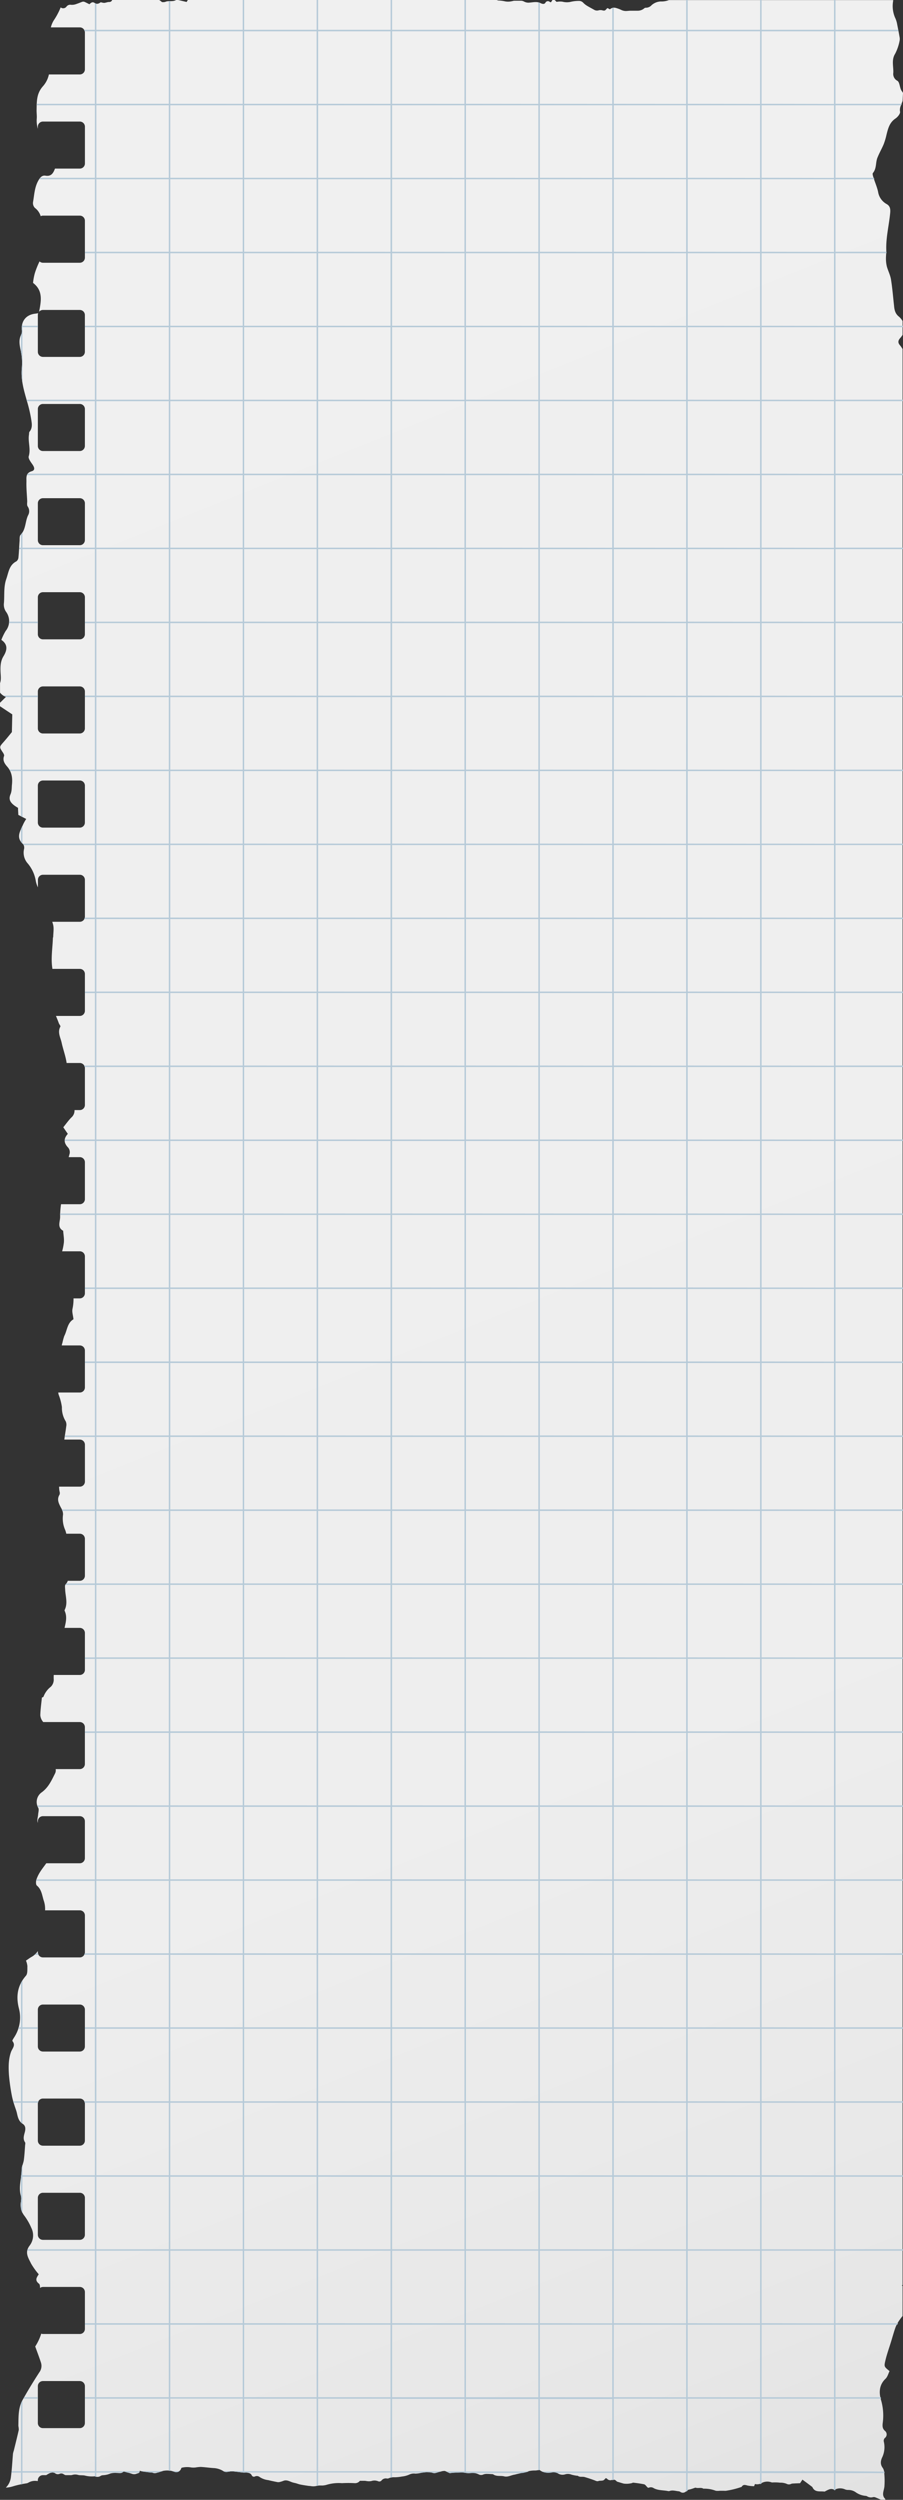 <svg xmlns="http://www.w3.org/2000/svg" xmlns:xlink="http://www.w3.org/1999/xlink" width="384.61" height="1063.76" viewBox="0 0 384.61 1063.76"><rect x="0" y="0" width="384.61" height="1063.76" fill="#333333" stroke="none"/><defs><linearGradient id="linear-gradient" x1="225.02" y1="1375.69" x2="-400.57" y2="55.55" gradientTransform="translate(361.24 -85.15) rotate(3.56)" gradientUnits="userSpaceOnUse"><stop offset="0" stop-color="#c8c8c8"/><stop offset=".01" stop-color="#cbcbcb"/><stop offset=".12" stop-color="#dcdcdc"/><stop offset=".24" stop-color="#e7e7e7"/><stop offset=".42" stop-color="#eee"/><stop offset=".92" stop-color="#f0f0f0"/></linearGradient></defs><g id="Слой_2" data-name="Слой 2"><g id="paper02_106987912"><g id="paper02_106987912-2" data-name="paper02_106987912"><path d="M384.61 39.59a4.45 4.45.0 0 0-.48-.78c-1-1.26-.82-3.79-1.94-4.44A3.26 3.26.0 0 1 380.48 31c.14-2.7-.89-5.49.81-8.17a20.29 20.29.0 0 0 1.84-5.32 4.17 4.17.0 0 0 0-1.86c-.3-1.77-.66-3.52-1-5.28a10.78 10.78.0 0 0-.71-2.45 12.43 12.43.0 0 1-1-7.56c0-.11.0-.21.0-.32h-95.5a8.73 8.73.0 0 1-3.51.58 6.32 6.32.0 0 0-3.85 1.55 3.24 3.24.0 0 1-2.46 1.12 1 1 0 0 0-.72.27 4.22 4.22.0 0 1-2.85 1c-.93.0-1.87.0-2.81.0s-1.59.15-2.39.12a5.17 5.17.0 0 1-1.53-.36 13.37 13.37.0 0 0-2.72-1 2.72 2.72.0 0 0-2.32.65l-.95-.53a1.41 1.41.0 0 0-.36.22c-.76.94-.94 1-2.12.68a3.21 3.21.0 0 0-1.44.08A2.42 2.42.0 0 1 253 4.13c-1-.57-2-1.08-3-1.69a8.21 8.21.0 0 1-1.65-1.34A2.47 2.47.0 0 0 246.5.39a15.22 15.22.0 0 0-3.69.45 7.43 7.43.0 0 1-3.28-.13 8 8 0 0 0-2.45.09 1.4 1.4.0 0 1-.19-.16 7.32 7.32.0 0 0-.66-.64h-.9a5.47 5.47.0 0 0-.61.94 1.35 1.35.0 0 1-.5-.08 1.19 1.19.0 0 0-1.93.32c-.51.77-1.42.45-2 .17-1.56-.79-3.15-.37-4.69-.25a3.94 3.94.0 0 1-2.42-.45A2.85 2.85.0 0 0 222 .32c-1 0-2 0-2.92.0-.39.0-.76.16-1.15.21A6.94 6.94.0 0 1 214.75.5a15.3 15.3.0 0 0-2.47-.28A2.46 2.46.0 0 1 211.6.0H80l-.52.84L75.89.0H75c-1.21.74-2.6.35-3.89.57-.39.07-.76.29-1.14.32S69 1 68.77.71a5 5 0 0 0-1-.71h-20a1.28 1.28.0 0 1-1.32.85c-.69.0-1.38.33-2.09.38A5.43 5.43.0 0 1 42.93.94c-.8.58-1.61 1-2.62.32s-1.6.0-2.23.54c-.73-.35-1.39-.7-2.07-1a1.44 1.44.0 0 0-.89-.06c-.8.26-1.57.64-2.38.88a5.31 5.31.0 0 1-2.46.43 2 2 0 0 0-2 .81 1.72 1.72.0 0 1-2.44.28A29.11 29.11.0 0 1 23 8.52a10 10 0 0 0-1.34 3.13H34a2.16 2.16.0 0 1 2.16 2.16v15.7A2.17 2.17.0 0 1 34 31.68H20.83a11 11 0 0 1-2.65 5.15C15.44 40 15.67 43.42 15.58 47c0 1.12.15 2.25.08 3.37a12.17 12.17.0 0 0 .46 4.43v-.9a2.17 2.17.0 0 1 2.17-2.17H34a2.18 2.18.0 0 1 2.17 2.17v15.7A2.17 2.17.0 0 1 34 71.74H23.41a.85.85.0 0 1-.06.17c-.67 1.77-1.56 3.24-3.92 2.85-1.58-.26-2.37.81-3.11 2.1-1.62 2.86-1.71 6.06-2.25 9.14a2.91 2.91.0 0 0 .79 2.46A7 7 0 0 1 17.34 92a2.15 2.15.0 0 1 .95-.24H34a2.17 2.17.0 0 1 2.16 2.17v15.7A2.17 2.17.0 0 1 34 111.81H18.29a2.16 2.16.0 0 1-1.45-.57 36.49 36.49.0 0 0-2 5 23 23 0 0 0-.76 4.15c4.32 3.26 3.47 7.71 2.56 12.29a2.1 2.1.0 0 1 1.63-.78H34A2.16 2.16.0 0 1 36.15 134v15.7A2.17 2.17.0 0 1 34 151.87H18.29a2.17 2.17.0 0 1-2.17-2.17V134a2.2 2.2.0 0 1 .15-.72c-.52.09-.92.16-1.27.2-3.77.42-5.95 3-5.72 6.74a3.76 3.76.0 0 1-.17 2c-1.24 2.28-.81 4.48-.3 6.89a23.56 23.56.0 0 1 .49 7.39c-.5 5 .86 9.55 2.18 14.19a62.56 62.56.0 0 1 1.88 8.16c.24 1.6.48 3.39-.79 4.86-.23.29-.16.84-.23 1.27-.48 3.05.84 6.07-.11 9.19-.28.93.86 2.4 1.6 3.47 1 1.45 1.08 2.49-.4 2.92-2.63.77-2.12 2.85-2.17 4.55-.07 2.7.2 5.41.33 8.11.0.78-.19 1.77.21 2.31a3.52 3.52.0 0 1 .16 3.76c-1.29 2.69-.9 6-3.2 8.33-.5.5-.36 1.69-.42 2.56-.18 2.35-.25 4.69-.48 7A2.37 2.37.0 0 1 7 238.86c-3.13 1.59-3.33 4.67-4.32 7.51-1.18 3.39-.72 6.81-1 10.19a5.4 5.4.0 0 0 .91 3.8 6.67 6.67.0 0 1-.2 8.17 25.32 25.32.0 0 0-1.82 3.76c2.92 2 2.44 4.4 1 6.83C.18 281.29.15 283.61.24 286c.07 1.56.32 3.3-.22 4.68v.05 4a5.34 5.34.0 0 0 2.53 1.81L0 299.06v1.47L5.23 304c-.05 2.28-.1 4.46-.17 7.53-.76.92-2.08 2.59-3.49 4.18-1.91 2.17-1.92 2.13-.35 4.5.29.43.66 1.09.52 1.46C1 323.59 2 325 3.1 326.26c1.93 2.21 2.28 4.79 2 7.53-.16 1.41.0 2.73-.62 4.21-1.05 2.42.1 4 3.2 5.77.0.94.09 1.94.13 3l3.36 1.73a17.42 17.42.0 0 0-1.27 2.22c-1.2 2.82-3.34 5.64.0 8.54a2.74 2.74.0 0 1 .31 2.18 6.87 6.87.0 0 0 1.62 6 15.38 15.38.0 0 1 3.42 7.46 10.92 10.92.0 0 0 .9 2.69v-3.19a2.15 2.15.0 0 1 2.17-2.16H34a2.16 2.16.0 0 1 2.16 2.16v15.7A2.16 2.16.0 0 1 34 392.25H22.27c.1.37.22.74.33 1.13.45 1.67.08 3.57.06 5.36.0.11-.12.21-.13.32-.13 4.35-.92 8.79-.23 13a1.85 1.85.0 0 1 0 .23H34a2.16 2.16.0 0 1 2.16 2.16v15.7A2.17 2.17.0 0 1 34 432.31H23.84c.39 1 .84 2 1.21 3.09.19.51.83 1.18.67 1.46-1.34 2.4.08 4.73.53 6.82.62 2.91 1.71 5.69 2.13 8.66H34a2.17 2.17.0 0 1 2.16 2.17v15.7A2.16 2.16.0 0 1 34 472.37H31.74a3.92 3.92.0 0 1-1.38 3.19c-1.22 1.25-2.26 2.73-3.4 4.13.71 1.05 1.27 1.87 1.93 2.81-1.85 2-1.76 3.88.14 5.84a3.08 3.08.0 0 1 .65 2.48c-.13.53-.28 1.06-.44 1.58H34a2.17 2.17.0 0 1 2.16 2.17v15.7A2.16 2.16.0 0 1 34 512.43H26a35.51 35.51.0 0 0-.39 5.56c-.06 2-1.31 4.32 1.3 5.75.1 1.82.53 3.71.23 5.47a21.76 21.76.0 0 1-.68 3.26H34a2.16 2.16.0 0 1 2.16 2.16v15.7A2.17 2.17.0 0 1 34 552.5H31.31a19.18 19.18.0 0 1-.43 4.43c-.29 1.34.25 2.87.42 4.46-2.69 1.57-2.66 4.72-3.94 7.15a25.46 25.46.0 0 0-.78 2.89 5.93 5.93.0 0 0-.28 1.1H34a2.17 2.17.0 0 1 2.16 2.17v15.7A2.16 2.16.0 0 1 34 592.56H24.82a.17.17.0 0 0 0 .07 4.22 4.22.0 0 0 .32 1.28 22.66 22.66.0 0 1 1.23 4.86A10.87 10.87.0 0 0 28 604.84a3.62 3.62.0 0 1 .2 2.21c-.22 1.86-.58 3.7-.8 5.54H34a2.18 2.18.0 0 1 2.17 2.17v15.7A2.16 2.16.0 0 1 34 632.62H25.17a11.19 11.19.0 0 0 .2 2.08 2.12 2.12.0 0 1 0 1.3c-1.31 2.12-.28 3.87.67 5.72a5 5 0 0 1 .81 2.79 11.89 11.89.0 0 0 .94 6.6 13.34 13.34.0 0 1 .45 1.54H34a2.17 2.17.0 0 1 2.16 2.17v15.7A2.17 2.17.0 0 1 34 672.69H28.86a3.83 3.83.0 0 1-.93 1.52c-.39.42-.21 1.43-.18 2.16.11 2.89 1.22 5.8-.19 8.67.0.09-.11.24-.07.32 1.19 2.49.58 4.91.0 7.36H34a2.17 2.17.0 0 1 2.16 2.17v15.7A2.16 2.16.0 0 1 34 712.75H22.89a16.88 16.88.0 0 0 0 2 4.22 4.22.0 0 1-1.23 3 9.72 9.72.0 0 0-3.11 4.18c-.1.31-.72.43-.7.42-.27 2.67-.62 5.09-.68 7.51a4.84 4.84.0 0 0 1 2.62 3.76 3.76.0 0 0 .25.31H34A2.17 2.17.0 0 1 36.15 735v15.7A2.16 2.16.0 0 1 34 752.81H23.71a2.92 2.92.0 0 1-.31 1.94c-1.46 2.91-2.73 5.78-5.55 7.89a5 5 0 0 0-1.55 6.67c.38.76.0 1.91-.06 2.87s-.54 2.28-.21 3.2c0 .11.06.2.09.31V775a2.16 2.16.0 0 1 2.17-2.16H34A2.16 2.16.0 0 1 36.15 775v15.7A2.17 2.17.0 0 1 34 792.88H19.71c-.79 1.13-1.68 2.22-2.42 3.38a14.87 14.87.0 0 0-1.79 3.59c-.24.78-.26 2.15.21 2.53 2.12 1.74 2.22 4.41 3 6.61a11.09 11.09.0 0 1 .49 3.92H34a2.16 2.16.0 0 1 2.16 2.16v15.7A2.17 2.17.0 0 1 34 832.94H18.29a2.17 2.17.0 0 1-2.17-2.17v-.54a7.43 7.43.0 0 1-2.73 2.52c-.77.44-1.48 1-2.33 1.55a8.31 8.31.0 0 1 .61 2.33c-.05 1.4.15 3.24-.63 4.12-3.63 4.12-4.28 8.77-3 13.84a15.39 15.39.0 0 1-1.94 12.27c-.34.54-1 1.48-.79 1.7 1.47 1.82-.09 3.12-.62 4.61-1.15 3.23-1.09 6.61-.87 9.93a85.72 85.72.0 0 0 1.29 9 35.71 35.71.0 0 0 1.07 3.86c.32 1.06.76 2.08 1 3.15.41 1.78.74 3.53 2.47 4.64 1.38.89 1.25 2.32.89 3.67s-.85 2.78.13 4.21c.25.36.0 1 0 1.6-.15 2-.25 4-.52 5.95-.18 1.32-.87 2.6-.89 3.91-.07 3.9-1.58 7.77-.25 11.72a6.59 6.59.0 0 1-.16 2.35 7.49 7.49.0 0 0 1.5 5.68 25.05 25.05.0 0 1 3 5.22 7.11 7.11.0 0 1-.68 7.45c-2.33 3-.58 5.29.54 7.67a29.8 29.8.0 0 0 3.29 4.6c-.72 1.19-1.91 2.47.09 4 .39.3.47 1 .46 1.84a2.09 2.09.0 0 1 1.25-.45H34a2.17 2.17.0 0 1 2.16 2.17V991A2.16 2.16.0 0 1 34 993.19H18.29a2 2 0 0 1-.72-.15A22.43 22.43.0 0 1 15 998.51c.82 2.28 1.71 4.58 2.46 6.9a4.56 4.56.0 0 1-.7 4.08c-2.48 3.81-4.85 7.71-7.07 11.66-2 3.45-1.78 7.34-1.87 11.14A9.55 9.55.0 0 1 8 1034c-.66 2.94-1.4 5.87-2.12 8.81a10.44 10.44.0 0 0-.35 1.3c-.29 3.33-.44 6.68-.89 10A7.31 7.31.0 0 1 3 1058c-.18.18-.32.38-.49.57a12.4 12.4.0 0 0 3.19-.61 40.8 40.8.0 0 1 5.2-1.16 3.59 3.59.0 0 0 1-.24 5.64 5.64.0 0 1 3.81-.82 1.76 1.76.0 0 0 .4.0v-.32a2.17 2.17.0 0 1 2.17-2.16h1.4l.6-.38c1.06-.58 2.14-1.21 3.36-.3a1.93 1.93.0 0 0 1.81.09 1.7 1.7.0 0 1 1.65.19 3.8 3.8.0 0 0 .81.4h2.46l.43-.1a4.33 4.33.0 0 1 2.47.0 5.49 5.49.0 0 0 .61.12H34h.15c.66.06 1.35.0 2 .15a11.81 11.81.0 0 0 4.31.3 2.34 2.34.0 0 0 2.5-.22 2.47 2.47.0 0 1 1-.23 9 9 0 0 0 3.1-.74 8.38 8.38.0 0 1 2.75-.21c.92.0 1.88.32 2.65-.5a.64.64.0 0 1 .5-.08c1.15.32 2.31.62 3.41 1a2.81 2.81.0 0 0 1.94-.15c.62-.18 1.24-.26 1.17-1.21.54.12 1 .24 1.38.3 1.06.15 2.12.28 3.17.41a3.12 3.12.0 0 1 .93.11c1 .48 1.85.06 2.8-.27a9.35 9.35.0 0 1 6.55-.14 2.15 2.15.0 0 0 2.86-1.4 1.38 1.38.0 0 1 .17-.28 9.73 9.73.0 0 1 4.13-.13 8.11 8.11.0 0 0 1.84.0 15.49 15.49.0 0 1 2.22-.23c1.78.1 3.55.35 5.32.48a8.43 8.43.0 0 1 4.25 1.29c1.08.74 2.25.16 3.38.13a4.85 4.85.0 0 1 .85.0c1.37.15 2.73.34 4.1.49.49.06 1 0 1.47.0.92.13 1.85.18 2.34 1.22a1 1 0 0 0 1.4.42 2 2 0 0 1 2 .3 8.39 8.39.0 0 0 3.59 1.28c1.34.33 2.7.61 4.06.87a2.93 2.93.0 0 0 1.12-.14 9.09 9.09.0 0 0 1.25-.4c1.34-.56 2.48.11 3.66.55.54.2 1.11.29 1.67.44s1.25.42 1.89.55c1.09.22 2.19.39 3.29.55.39.07.79.07 1.19.12a5.73 5.73.0 0 0 2.63-.11 8.43 8.43.0 0 1 2.09-.13 7.51 7.51.0 0 0 1.85-.25 18 18 0 0 1 6.73-.75 49.54 49.54.0 0 1 5.45.0 2.56 2.56.0 0 0 2.17-1c.81.0 1.47.0 2.12.0.25.0.51.09.76.1a5.58 5.58.0 0 0 2 0 4.16 4.16.0 0 1 2.87.07 1.24 1.24.0 0 0 1.44-.27 2.29 2.29.0 0 1 2.37-.87 1.8 1.8.0 0 0 1-.23 6 6 0 0 1 2.36-.31 18.45 18.45.0 0 0 3-.32 10.27 10.27.0 0 0 3.33-.92 4.39 4.39.0 0 1 2.35-.31 11.88 11.88.0 0 0 2.61-.36c.56-.09 1.13-.16 1.69-.22a8 8 0 0 1 1.2.0 5.76 5.76.0 0 1 1.82.23 2.12 2.12.0 0 0 1.76-.07 12.92 12.92.0 0 1 3.23-.73c.56.0 1.14.43 1.72.66.28.12.61.37.84.3a25 25 0 0 1 4.48-.35 13.34 13.34.0 0 1 2.25.24 4.81 4.81.0 0 0 1.72.1 5.85 5.85.0 0 1 3.76.56 2.23 2.23.0 0 0 1.92.0 4.25 4.25.0 0 1 1.56-.24c.71.0 1.42.06 2.13.1a1.21 1.21.0 0 1 .52.1c1.42 1 3.1.45 4.63.84s2.86-.45 4.3-.7c.47-.08.94-.23 1.41-.34l3.51-.8a11 11 0 0 1 4-.65 6.07 6.07.0 0 0 1.78-.31c1.49 1.29 3.34 1.36 5.23 1.06a3.67 3.67.0 0 1 2.66.47 3.67 3.67.0 0 0 3.09.42 4.09 4.09.0 0 1 2.74.13 16.47 16.47.0 0 0 2.22.45c.13.0.31.0.39.0.88.74 2 .29 2.94.56 1.43.42 2.84.88 4.23 1.4.6.23 1.12.55 1.78.27a2.07 2.07.0 0 1 .66-.09c1.4-.07 1.4-.07 2.32-1.11.17.07.43.09.55.23a1.86 1.86.0 0 0 2.08.54 1.66 1.66.0 0 1 1.94.5 1.73 1.73.0 0 0 .83.38c.74.23 1.51.46 2.25.67a9.32 9.32.0 0 0 3.14-.12c.34.0.69-.31 1-.27 1.53.18 3.06.38 4.57.69.41.09.77.57 1.09.93s.56.68 1 .48a2.2 2.2.0 0 1 2.05.26c1.9 1 4 .79 6 1.2a1.24 1.24.0 0 0 .66.0c1.34-.52 2.64.0 4 .11a1.91 1.91.0 0 1 .6.23 1.85 1.85.0 0 0 2.53-.29 2.68 2.68.0 0 1 1.53-.73 18.63 18.63.0 0 0 1.88-.6c.22-.07.47-.2.65-.14 1.06.36 2.25-.23 3.27.42a13.33 13.33.0 0 1 5.26.88 6.73 6.73.0 0 0 1.73.0c.61.0 1.23.0 1.85.0a3.11 3.11.0 0 0 .8.0 35.83 35.83.0 0 0 6.44-1.58c.08.0.19-.07.23-.13.64-1.06 1.49-.78 2.45-.52a16.15 16.15.0 0 0 2.83.29l.36-.93a3.66 3.66.0 0 0 2.84-.42 5.2 5.2.0 0 1 4.16-.31c.08.0.18.1.26.08a19.5 19.5.0 0 1 3.42.08 6.74 6.74.0 0 1 2.83.5 2.09 2.09.0 0 0 1.93.0 2.25 2.25.0 0 1 .78-.14c1-.06 2-.09 3-.13l1-1.52c1.39 1 2.72 2 4.05 3a.7.7.0 0 1 .2.18c1.05 2.38 3.28 1.65 5.11 1.9.25.0.55-.25.82-.38 1-.48 1.89-1 3-.55a1.47 1.47.0 0 0 1-.07 5 5 0 0 1 4 .08 3.56 3.56.0 0 0 1.3.23 5.37 5.37.0 0 1 3.14.92 8.5 8.5.0 0 0 4.27 1.59 1.43 1.43.0 0 1 .64.18 3.16 3.16.0 0 0 2.56.36 1.75 1.75.0 0 1 .91.07c.79.31 1.57.66 2.36 1h1.94c0-.13.0-.23.0-.28-1.73-1.66-.58-3.44-.38-5.26a33.75 33.75.0 0 0-.07-5.77 4.1 4.1.0 0 0-.57-2.1c-1.26-1.63-1-3.18-.18-4.85a10.25 10.25.0 0 0 .53-6.6 1.75 1.75.0 0 1 .43-1.33 1.92 1.92.0 0 0 .05-3.11c-1-.93-1.05-1.85-.93-3.15a23.38 23.38.0 0 0-.61-9.64c-1-3.19-1.06-6.61 1.83-9.35.86-.82 1.18-2.2 1.71-3.25-2.2-1.82-2.39-1.87-1.84-4.22.64-2.83 1.65-5.58 2.5-8.36.64-2.08 1.2-4.18 1.94-6.21a15.33 15.33.0 0 1 1.74-3.07c.37-.55.79-1.08 1.2-1.61V972.77l-.3-.24c.1-.08.2-.13.3-.2V148.53a12 12 0 0 0-1.15-1.66c-.86-1-.85-1.94.22-3.1a7.07 7.07.0 0 0 .93-1.3V136.6a7.11 7.11.0 0 0-1.62-1.92c-1.52-1.24-1.85-2.82-2-4.55-.42-3.75-.71-7.51-1.31-11.23-.31-1.89-1.26-3.67-1.77-5.54a14.48 14.48.0 0 1-.37-3.43c0-1.19.18-2.38.14-3.57-.18-5.32 1.16-10.49 1.66-15.73.15-1.66.0-3-1.64-3.87a7.2 7.2.0 0 1-3.52-5.19c-.47-2.09-1.37-4.09-2-6.14-.18-.6-.48-1.51-.19-1.82 1.61-1.91 1.09-4.39 1.9-6.45s1.87-3.84 2.69-5.81a28.1 28.1.0 0 0 1.19-4c.66-2.63 1.26-5.17 3.77-6.88 1-.65 2.21-2.16 2-3-.3-1.57.56-3 1.08-4.51zM36.15 1031.09a2.16 2.16.0 0 1-2.16 2.16H18.29a2.16 2.16.0 0 1-2.17-2.16v-15.7a2.17 2.17.0 0 1 2.17-2.17H34a2.17 2.17.0 0 1 2.16 2.17zm0-80.12A2.16 2.16.0 0 1 34 953.13H18.29A2.17 2.17.0 0 1 16.12 951V935.26a2.16 2.16.0 0 1 2.17-2.16H34a2.16 2.16.0 0 1 2.16 2.16zm0-40.07A2.16 2.16.0 0 1 34 913.06H18.29a2.16 2.16.0 0 1-2.17-2.16V895.2A2.16 2.16.0 0 1 18.29 893H34a2.17 2.17.0 0 1 2.16 2.17zm0-40.06A2.16 2.16.0 0 1 34 873H18.29a2.16 2.16.0 0 1-2.17-2.16v-15.7A2.17 2.17.0 0 1 18.29 853H34a2.17 2.17.0 0 1 2.16 2.17zm0-520.82A2.15 2.15.0 0 1 34 352.18H18.29A2.17 2.17.0 0 1 16.12 350v-15.7a2.17 2.17.0 0 1 2.17-2.17H34a2.17 2.17.0 0 1 2.16 2.17zm0-40.07A2.17 2.17.0 0 1 34 312.12H18.29A2.17 2.17.0 0 1 16.12 310V294.25a2.17 2.17.0 0 1 2.17-2.16H34a2.17 2.17.0 0 1 2.16 2.17zm0-40.06A2.17 2.17.0 0 1 34 272.06H18.29a2.17 2.17.0 0 1-2.17-2.17v-15.7A2.16 2.16.0 0 1 18.29 252H34a2.16 2.16.0 0 1 2.16 2.16zm0-40.06A2.17 2.17.0 0 1 34 232H18.29a2.16 2.16.0 0 1-2.17-2.16v-15.7A2.17 2.17.0 0 1 18.29 212H34a2.17 2.17.0 0 1 2.16 2.17zm0-40.06A2.17 2.17.0 0 1 34 191.93H18.29a2.17 2.17.0 0 1-2.17-2.16v-15.7a2.17 2.17.0 0 1 2.17-2.17H34a2.17 2.17.0 0 1 2.16 2.17z" fill="url(#linear-gradient)"/><path d="M15.37 831.2a8 8 0 0 1-.67.63h1.73a2 2 0 0 1-.22-.63z" fill="#b6cad8"/><path d="M9.57 862.68V842.75c-.23.35-.45.7-.64 1.06v18.87h-1c-.06.21-.13.42-.2.63H8.93v30.85H5.59c.07.21.13.42.2.63H8.93v8.39a5.39 5.39.0 0 0 .63.51v-8.9h6.65a2 2 0 0 1 .22-.63H9.57V863.31h6.55v-.63z" fill="#b6cad8"/><path d="M16.12 1020.08h-5.8c-.12.22-.25.43-.37.64h6.17z" fill="#b6cad8"/><path d="M8.93 352.75v5.52a6.67 6.67.0 0 0 .64.7V351.4z" fill="#b6cad8"/><path d="M76.41 1051.56H73.17a8.61 8.61.0 0 1 1.18.32A2.13 2.13.0 0 0 76.41 1051.56z" fill="#b6cad8"/><path d="M8.93 142.57v7.15a23.17 23.17.0 0 1 .37 6.74 23.91 23.91.0 0 0 .27 6.34V139.24h6.55v-.63H9.57v-1a7.14 7.14.0 0 0-.29 2.62 3.76 3.76.0 0 1-.17 2C9 142.31 9 142.44 8.93 142.57z" fill="#b6cad8"/><path d="M355.86 1051.56v-30.84h19.4c-.05-.21-.1-.42-.14-.64H355.86V989.24h26.31c.11-.21.21-.43.33-.64H355.86V957.75h28.75v-.63H355.86V926.27H384.6v-.62H355.86V894.79h28.75v-.63H355.86V863.31h28.75v-.64H355.86V831.83h28.75v-.63H355.86V800.35h28.75v-.64H355.86V768.87h28.75v-.62H355.86V737.39h28.75v-.64H355.86V705.9h28.75v-.63H355.86V674.42h28.75v-.63H355.86V642.94h28.75v-.63H355.86V611.46h28.75v-.63H355.86V580h28.75v-.63H355.86V548.5h28.75v-.64H355.86V517h28.75v-.64H355.86V485.53h28.75v-.63H355.86V454.05h28.75v-.63H355.86V422.57h28.75v-.63H355.86V391.09h28.75v-.63H355.86V359.61h28.75V359H355.86V328.13h28.75v-.63H355.86V296.65h28.75V296H355.86V265.17h28.75v-.64H355.86V233.68h28.75v-.64H355.86V202.2h28.75v-.63H355.86V170.72h28.75v-.63H355.86V139.24h28.75v-.63H355.86V107.76h21.73c0-.21.0-.42.0-.63H355.86V76.28h16.55c-.07-.21-.15-.42-.21-.63H355.86V44.8h28c.08-.21.15-.42.24-.63H355.86V13.32h26.81l-.12-.64H355.86V0h-.63V12.68H324.38V0h-.63V12.68H292.9V0h-.64V12.69H261.42V3.25a2.68 2.68.0 0 0-.64.11v9.32H229.93V1.22A5.17 5.17.0 0 0 229.3 1V12.68H198.45V0h-.63V12.68H167V0h-.63V12.68H135.49V0h-.63V12.68H104V0h-.63V12.68H72.53V.49h-.63V12.68H41.05V1.58a1.91 1.91.0 0 1-.63-.27V12.68H35.79a2.15 2.15.0 0 1 .26.63h4.36V44.17H15.65c0 .21.0.42.0.63H40.42V75.65H17.14a5.11 5.11.0 0 0-.46.63H40.42v30.85H36.16v.63h4.25v30.85H36.15v.63h4.27v30.85H11.32c0 .19.1.38.16.56.0.0.0.0.0.07H40.41v30.85H11.8a2.38 2.38.0 0 0-.33.63H40.41v30.85H9.57v-6.5a6 6 0 0 1-.64.81v5.69H8.16c0 .22.0.42.0.64h.81v30.85H3.84c0 .21.0.42-.07.63H8.93V296H1.42a7.65 7.65.0 0 0 1.11.56l-.08.08H8.93V327.5H4a5.58 5.58.0 0 1 .35.63h4.6v19.23l.64.33V328.13H40.42V359H9.57c.1.09.19.19.3.28a1 1 0 0 1 .22.35H40.41v30.85H36.08a2 2 0 0 1-.21.63h4.54v30.85H36.15v.63h4.27v30.85h-4.6a2.1 2.1.0 0 1 .24.63h4.36V484.9H27.6a3.33 3.33.0 0 0 0 .63H40.41v30.85H25.61c0 .22.0.43.0.64H40.42v30.84H36.15v.63h4.25v30.86H36.16V580h4.26v30.85H27.7c0 .2-.06.42-.09.63H40.42v30.85H26.31q.15.32.27.63H40.42v30.85H28.26a4 4 0 0 1-.33.42.81.81.0 0 0-.1.21H40.42v30.85H36.15v.63h4.27v30.85H36.15v.64h4.27v30.85H15.87a6.33 6.33.0 0 0 .25.63H40.41v30.84H15.56l-.06.14c0 .15-.07.32-.1.5h25V831.2H36.07a2.38 2.38.0 0 1-.23.63h4.58v30.85H36.15v.63h4.25v30.85H35.85a2 2 0 0 1 .22.63h4.35v30.85H9.57v-4.38a6.6 6.6.0 0 0-.35 1.8 26.79 26.79.0 0 1-.3 3.21h0v8.38s0 .09.0.13a3.19 3.19.0 0 1 0 1.53v3.54a6.14 6.14.0 0 0 .64 1.83V926.27H40.41v30.86H11.77a4.83 4.83.0 0 0-.18.62H40.41V988.6H36.15v.64h4.26v30.84H36.16v.63h4.26v30.84H9.57v-30.14a11.11 11.11.0 0 0-.64 1.41v28.73h-4c0 .22.0.43-.07.64H8.93v5l.64-.11v-4.88H21.93a1.92 1.92.0 0 1 .86.0H40.42v1.57h0a1.78 1.78.0 0 0 .59.22v-1.79H52a1.88 1.88.0 0 0 .46-.33.64.64.0 0 1 .5-.08l1.45.41h4.87a1 1 0 0 0 .19-.64H41.05v-30.84H71.9v30.68c.21.0.42.0.63.0v-30.71h30.85v30.84H95.14c1.08.74 2.25.16 3.38.13a4.85 4.85.0 0 1 .85.0c1.37.15 2.73.34 4.1.49.49.06 1 0 1.47.0h29.92v5.69l.21-.05a1.5 1.5.0 0 1 .42-.09v-5.55h30.85v2.18a3.6 3.6.0 0 1 .63-.15v-2H180c.42-.06.83-.12 1.25-.16a8 8 0 0 1 1.2.0 6 6 0 0 1 1.71.21h1.72.15a15.16 15.16.0 0 1 2.32-.59H167v-30.84h30.85v30.84h-7.89c.35.15.71.38 1.07.52l.23.12h1.56c1.17-.15 2.36.0 3.53-.17a11.08 11.08.0 0 1 2.13.22v0h24.22l1.36-.31c.42-.1.83-.22 1.25-.33H198.45v-30.84H229.3v30.34l.54-.13.09.08v-30.29h30.86v30.84h-30a6.86 6.86.0 0 0 4.27.43 3.77 3.77.0 0 1 2.14.21h23.58v3.08a2.35 2.35.0 0 1 .62-.08v-3h30.84v8l.1-.08a2.16 2.16.0 0 1 .53-.36v-7.51h30.85v4.72l.63-.25v-4.47h30.85v7.23a1.35 1.35.0 0 0 .63.0v-7.22h20.92c0-.21.0-.42-.09-.64zm-315.44-787H36.15v.64h4.27V296H36.15v.64h4.26V327.5H9.57V296.65h6.55V296H9.57V265.17h6.56v-.64H9.57V233.68H40.42zM71.9 1020.09H41.05V989.24H71.9zm0-31.49H41.05V957.75H71.9zm0-31.47H41.05V926.27H71.9zm0-31.48H41.05V894.79H71.9zm0-31.49H41.05V863.3H71.9zm0-31.48H41.05V831.83H71.9zm0-31.48H41.05V800.35H71.9zm0-31.49H41.05V768.86H71.9zm0-31.47H41.05V737.39H71.9zm0-31.48H41.05V705.9H71.9zm0-31.49H41.05V674.43H71.9zm0-31.48H41.05V642.94H71.9zm0-31.48H41.05V611.46H71.9zm0-31.48H41.05V580H71.9zm0-31.49H41.05V548.5H71.9zm0-31.47H41.05V517H71.9zm0-31.49H41.05V485.53H71.9zm0-31.48H41.05V454.05H71.9zm0-31.48H41.05V422.57H71.9zm0-31.48H41.05V391.09H71.9zm0-31.48H41.05V359.61H71.9zm0-31.48H41.05V328.13H71.9zm0-31.48H41.05V296.65H71.9zm0-31.49H41.05V265.16H71.9zm0-31.47H41.05V233.68H71.9zm0-31.49H41.05V202.2H71.9zm0-31.48H41.05V170.72H71.9zm0-31.48H41.05V139.24H71.9zm0-31.48H41.05V107.76H71.9zm0-31.48H41.05V76.28H71.9zm0-31.48H41.05V44.8H71.9zm0-31.49H41.05V13.32H71.9zm31.48 975.93H72.53V989.24h30.85zm0-31.49H72.53V957.75h30.85zm0-31.47H72.53V926.27h30.85zm0-31.49H72.53V894.79h30.85zm0-31.48H72.53V863.31h30.85zm0-31.48H72.53V831.83h30.85zm0-31.48H72.53V800.35h30.85zm0-31.49H72.53V768.86h30.85zm0-31.47H72.53V737.39h30.85zm0-31.49H72.53V705.9h30.85zm0-31.48H72.53V674.43h30.85zm0-31.48H72.53V642.94h30.85zm0-31.48H72.53V611.46h30.85zm0-31.48H72.53V580h30.85zm0-31.48H72.53V548.5h30.85zm0-31.49H72.53V517h30.85zm0-31.48H72.53V485.53h30.85zm0-31.48H72.53V454.05h30.85zm0-31.48H72.53V422.57h30.85zm0-31.48H72.53V391.09h30.85zm0-31.48H72.53V359.61h30.85zm0-31.48H72.53V328.13h30.85zm0-31.48H72.53V296.65h30.85zm0-31.48H72.53V265.17h30.85zm0-31.49H72.53V233.69h30.85zm0-31.48H72.53V202.2h30.85zm0-31.48H72.53V170.72h30.85zm0-31.48H72.53V139.24h30.85zm0-31.48H72.53V107.76h30.85zm0-31.48H72.53V76.28h30.85zm0-31.48H72.53V44.8h30.85zm0-31.48H72.53V13.32h30.85zm31.48 1007.39H104v-30.84h30.85zm0-31.48H104V989.24h30.85zm0-31.48H104V957.75h30.85zm0-31.47H104V926.27h30.85zm0-31.49H104V894.79h30.85zm0-31.48H104V863.31h30.85zm0-31.48H104V831.83h30.85zm0-31.48H104V800.35h30.85zm0-31.49H104V768.87h30.85zm0-31.47H104V737.39h30.85zm0-31.49H104V705.9h30.85zm0-31.48H104V674.42h30.85zm0-31.48H104V642.94h30.85zm0-31.48H104V611.46h30.85zm0-31.48H104V580h30.85zm0-31.48H104V548.49h30.85zm0-31.49H104V517h30.85zm0-31.48H104V485.53h30.85zm0-31.48H104V454.06h30.85zm0-31.48H104V422.57h30.85zm0-31.48H104V391.09h30.85zm0-31.48H104V359.61h30.85zm0-31.48H104V328.13h30.85zm0-31.48H104V296.65h30.85zm0-31.49H104V265.17h30.85zm0-31.48H104V233.68h30.85zm0-31.48H104V202.2h30.85zm0-31.48H104V170.72h30.85zm0-31.48H104V139.24h30.85zm0-31.48H104V107.76h30.85zm0-31.48H104V76.28h30.85zm0-31.48H104V44.8h30.85zm0-31.48H104V13.32h30.85zm31.48 1007.39H135.49v-30.84h30.85zm0-31.48H135.49V989.24h30.85zm0-31.48H135.49V957.75h30.85zm0-31.47H135.49V926.27h30.85zm0-31.49H135.49V894.79h30.85zm0-31.48H135.49V863.31h30.85zm0-31.48H135.49V831.83h30.85zm0-31.48H135.49V800.35h30.85zm0-31.49H135.49V768.87h30.85zm0-31.48H135.49V737.39h30.85zm0-31.47H135.49V705.9h30.85zm0-31.49H135.49V674.42h30.85zm0-31.48H135.49V642.94h30.85zm0-31.48H135.49V611.46h30.85zm0-31.48H135.49V580h30.85zm0-31.48H135.49V548.5h30.85zm0-31.49H135.49V517h30.85zm0-31.48H135.49V485.53h30.85zm0-31.48H135.49V454.05h30.85zm0-31.48H135.49V422.57h30.85zm0-31.48H135.49V391.09h30.85zm0-31.48H135.49V359.61h30.85zm0-31.48H135.49V328.13h30.85zm0-31.48H135.49V296.65h30.85zm0-31.48H135.49V265.17h30.85zm0-31.49H135.49V233.68h30.85zm0-31.48H135.49V202.2h30.85zm0-31.48H135.49V170.72h30.85zm0-31.48H135.49V139.24h30.85zm0-31.48H135.49V107.76h30.85zm0-31.48H135.49V76.28h30.85zm0-31.48H135.49V44.8h30.85zm0-31.48H135.49V13.32h30.85zm31.48 975.92H167V989.24h30.85zm0-31.49H167V957.75h30.85zm0-31.47H167V926.28h30.85zm0-31.49H167V894.79h30.85zm0-31.48H167V863.3h30.85zm0-31.48H167V831.83h30.85zm0-31.48H167V800.35h30.85zm0-31.49H167V768.86h30.85zm0-31.47H167V737.39h30.85zm0-31.49H167V705.9h30.85zm0-31.48H167V674.42h30.85zm0-31.48H167V642.94h30.85zm0-31.48H167V611.46h30.85zm0-31.48H167V580h30.85zm0-31.48H167V548.5h30.85zm0-31.48H167V517h30.85zm0-31.49H167V485.53h30.85zm0-31.48H167V454.05h30.85zm0-31.48H167V422.57h30.85zm0-31.48H167V391.09h30.85zm0-31.48H167V359.61h30.85zm0-31.48H167V328.13h30.85zm0-31.48H167V296.65h30.85zm0-31.49H167V265.17h30.85zm0-31.48H167V233.69h30.85zm0-31.48H167V202.2h30.85zm0-31.48H167V170.72h30.85zm0-31.48H167V139.24h30.85zm0-31.48H167V107.76h30.85zm0-31.48H167V76.28h30.85zm0-31.48H167V44.8h30.85zm0-31.48H167V13.31h30.85zm31.48 975.92H198.45V989.24H229.3zm0-31.49H198.45V957.75H229.3zm0-31.47H198.45V926.27H229.3zm0-31.49H198.45V894.79H229.3zm0-31.48H198.45V863.31H229.3zm0-31.48H198.45V831.83H229.3zm0-31.48H198.45V800.35H229.3zm0-31.48H198.45V768.87H229.3zm0-31.48H198.45V737.39H229.3zm0-31.49H198.45V705.9H229.3zm0-31.48H198.45V674.43H229.3zm0-31.48H198.45V642.94H229.3zm0-31.48H198.45V611.46H229.3zm0-31.48H198.45V580H229.3zm0-31.48H198.45V548.5H229.3zm0-31.49H198.45V517H229.3zm0-31.48H198.45V485.53H229.3zm0-31.48H198.45V454.05H229.3zm0-31.48H198.45V422.57H229.3zm0-31.48H198.45V391.09H229.3zm0-31.48H198.45V359.61H229.3zm0-31.48H198.45V328.13H229.3zm0-31.48H198.45V296.65H229.3zm0-31.49H198.45V265.17H229.3zm0-31.48H198.45V233.68H229.3zm0-31.48H198.45V202.2H229.3zm0-31.48H198.45V170.72H229.3zm0-31.48H198.45V139.24H229.3zm0-31.48H198.45V107.76H229.3zm0-31.48H198.45V76.28H229.3zm0-31.48H198.45V44.8H229.3zm0-31.48H198.45V13.32H229.3zm31.48 975.91H229.93V989.24h30.86zm0-31.48H229.93V957.75h30.86zm0-31.47H229.93V926.27h30.86zm0-31.49H229.93V894.79h30.86zm0-31.48H229.93V863.31h30.85zm0-31.48H229.93V831.83h30.86zm0-31.48H229.93V800.35h30.86zm0-31.49H229.93V768.87h30.86zm0-31.47H229.93V737.39h30.86zm0-31.49H229.93V705.9h30.86zm0-31.48H229.93V674.42h30.86zm0-31.48H229.93V642.94h30.86zm0-31.48H229.93V611.46h30.86zm0-31.48H229.93V580h30.86zm0-31.48H229.93V548.5h30.85zm0-31.48H229.93V517h30.86zm0-31.49H229.93V485.53h30.85zm0-31.48H229.93V454.05h30.86zm0-31.48H229.93V422.57h30.86zm0-31.48H229.93V391.09h30.86zm0-31.48H229.93V359.61h30.85zm0-31.48H229.93V328.13h30.86zm0-31.48H229.93V296.65h30.86zm0-31.49H229.93V265.16h30.86zm0-31.48H229.93V233.69h30.86zm0-31.48H229.93V202.2h30.86zm0-31.48H229.93V170.72h30.86zm0-31.48H229.93V139.24h30.86zm0-31.48H229.93V107.76h30.86zm0-31.48H229.93V76.28h30.86zm0-31.48H229.93V44.8h30.86zm0-31.48H229.93V13.32h30.86zm31.48 1007.39H261.42v-30.84h30.85zm0-31.48H261.41V989.24h30.84zm0-31.48H261.41V957.75h30.84zm0-31.47H261.42V926.27h30.86zm0-31.48H261.42V894.79h30.84zm0-31.49H261.42V863.3h30.84zm0-31.48H261.42V831.83h30.84zm0-31.48H261.42V800.35h30.84zm0-31.49H261.41V768.86h30.84zm0-31.47H261.42V737.39h30.86zm0-31.48H261.42V705.9h30.84zm0-31.49H261.42V674.42h30.85zm0-31.48H261.42V642.94h30.84zm0-31.48H261.42V611.46h30.84zm0-31.48H261.41V580h30.84zm0-31.48H261.42V548.5h30.84zm0-31.49H261.41V517h30.84zm0-31.48H261.42V485.53h30.85zm0-31.48H261.42V454.05h30.84zm0-31.48H261.42V422.57h30.84zm0-31.48H261.41V391.09h30.84zm0-31.48H261.42V359.61h30.84zm0-31.48H261.42V328.13h30.84zm0-31.48H261.42V296.65h30.85zm0-31.48H261.42V265.17h30.84zm0-31.49H261.42V233.69h30.84zm0-31.48H261.42V202.2h30.85zm0-31.48H261.42V170.72h30.84zm0-31.48H261.42V139.24h30.85zm0-31.48H261.42V107.76h30.85zm0-31.48H261.42V76.28h30.85zm0-31.48H261.42V44.8h30.84zm0-31.48H261.42V13.32h30.85zm31.48 1007.39H292.9v-30.84h30.85zm0-31.47H292.9V989.24h30.85zm0-31.48H292.9V957.75h30.85zm0-31.48H292.9V926.27h30.85zm0-31.49H292.89V894.79h30.85zm0-31.48H292.9V863.31h30.85zm0-31.48H292.9V831.83h30.85zm0-31.48H292.9V800.35h30.85zm0-31.48H292.9V768.87h30.85zm0-31.48H292.9V737.39h30.85zm0-31.49H292.9V705.9h30.85zm0-31.48H292.9V674.43h30.85zm0-31.48H292.9V642.94h30.85zm0-31.48H292.9V611.46h30.85zm0-31.48H292.9V580h30.85zm0-31.48H292.9V548.5h30.85zm0-31.49H292.9V517h30.85zm0-31.48H292.9V485.53h30.85zm0-31.48H292.9V454.05h30.85zm0-31.48H292.9V422.57h30.85zm0-31.48H292.9V391.09h30.85zm0-31.48H292.9V359.61h30.85zm0-31.48H292.9V328.13h30.85zm0-31.48H292.9V296.65h30.85zm0-31.49H292.9V265.17h30.85zm0-31.48H292.9V233.69h30.85zm0-31.48H292.9V202.2h30.85zm0-31.48H292.9V170.72h30.85zm0-31.48H292.9V139.24h30.85zm0-31.48H292.9V107.76h30.85zm0-31.48H292.9V76.28h30.85zm0-31.48H292.9V44.8h30.85zm0-31.48H292.9V13.31h30.85zm31.48 1007.39H324.38v-30.84h30.85zm0-31.47H324.38V989.24h30.85zm0-31.49H324.38V957.75h30.85zm0-31.47H324.38V926.27h30.85zm0-31.49H324.38V894.79h30.85zm0-31.48H324.38V863.31h30.85zm0-31.48H324.38V831.83h30.85zm0-31.48H324.38V800.35h30.85zm0-31.49H324.38V768.86h30.85zm0-31.47H324.38V737.39h30.85zm0-31.48H324.38V705.9h30.85zm0-31.49H324.38V674.42h30.85zm0-31.48H324.38V642.94h30.85zm0-31.48H324.38V611.46h30.85zm0-31.48H324.38V580h30.85zm0-31.48H324.38V548.49h30.85zm0-31.48H324.38V517h30.85zm0-31.49H324.38V485.53h30.85zm0-31.48H324.38V454.05h30.85zm0-31.48H324.38V422.57h30.85zm0-31.48H324.38V391.09h30.85zm0-31.48H324.38V359.61h30.85zm0-31.48H324.38V328.13h30.85zm0-31.48H324.38V296.65h30.85zm0-31.48H324.38V265.17h30.85zm0-31.49H324.38V233.68h30.85zm0-31.48H324.38V202.2h30.85zm0-31.48H324.38V170.72h30.85zm0-31.48H324.38V139.24h30.85zm0-31.48H324.38V107.76h30.85zm0-31.48H324.38V76.28h30.85zm0-31.48H324.38V44.8h30.85zm0-31.48H324.38V13.32h30.85z" fill="#b6cad8"/><path d="M67.8 1052a16.36 16.36.0 0 1 1.66-.46H59.94a8 8 0 0 0 1 .21c1.06.15 2.12.28 3.17.41.13.0.26.0.39.0H67.3z" fill="#b6cad8"/></g></g></g></svg>